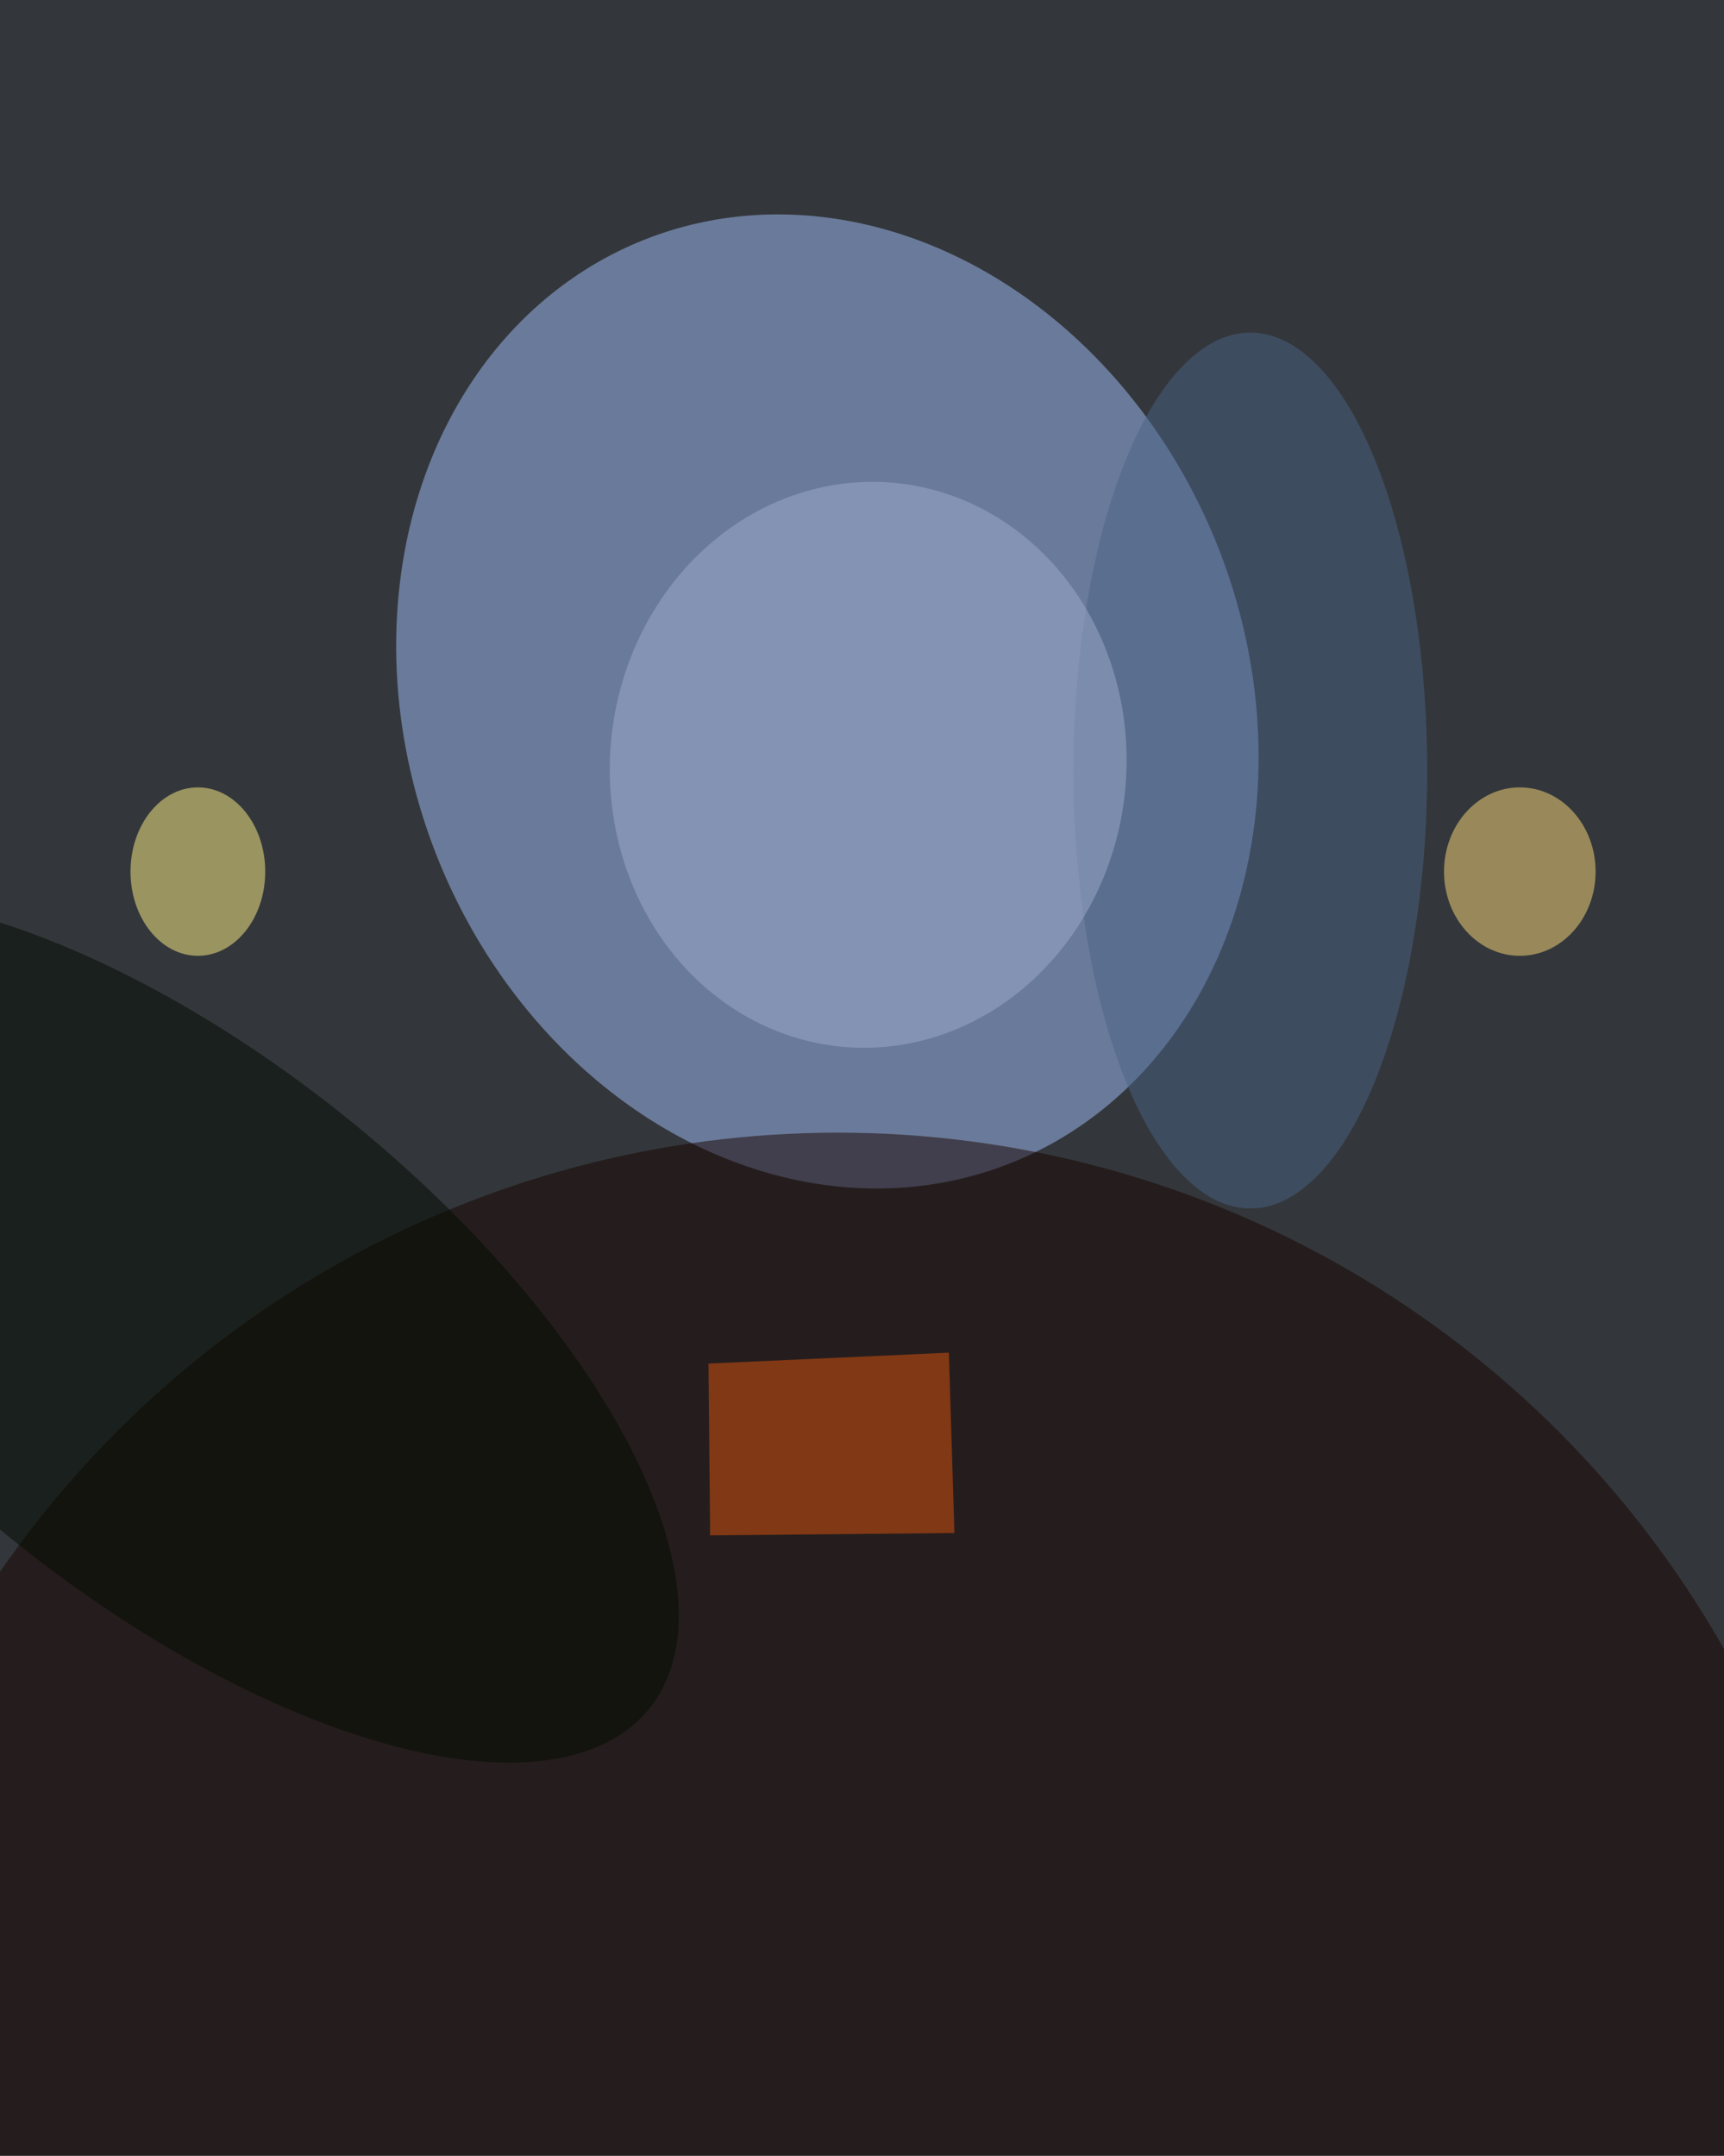 <svg xmlns="http://www.w3.org/2000/svg" viewBox="0 0 1638 2048"><filter id="b"><feGaussianBlur stdDeviation="12" /></filter><path d="M0 0h1638v2048H0z" fill="#33373b" /><g filter="url(#b)" transform="scale(8) translate(0.5 0.5)"><g transform="translate(97.765 82.796) rotate(338.406) scale(49.886 58.983)"><ellipse fill="#a1bef9" fill-opacity=".502" cx="0" cy="0" rx="1" ry="1" /></g><ellipse fill="#180400" fill-opacity=".502" cx="99" cy="255" rx="121" ry="121" /><ellipse fill="#fff285" fill-opacity=".502" cx="23" cy="103" rx="8" ry="10" /><ellipse fill="#4b6286" fill-opacity=".502" cx="148" cy="91" rx="21" ry="52" /><g transform="translate(102.613 90.32) rotate(95.104) scale(33.627 30.671)"><ellipse fill="#9da9cc" fill-opacity=".502" cx="0" cy="0" rx="1" ry="1" /></g><ellipse fill="#ffdb7a" fill-opacity=".502" cx="180" cy="103" rx="9" ry="10" /><path fill="#dc530b" fill-opacity=".502" d="M83.641 161.42 112.192 160.125 112.851 181.544 83.839 181.819z" /><g transform="translate(20.933 157.374) rotate(38.98) scale(71.606 31.958)"><ellipse fill="#020a00" fill-opacity=".502" cx="0" cy="0" rx="1" ry="1" /></g></g></svg>